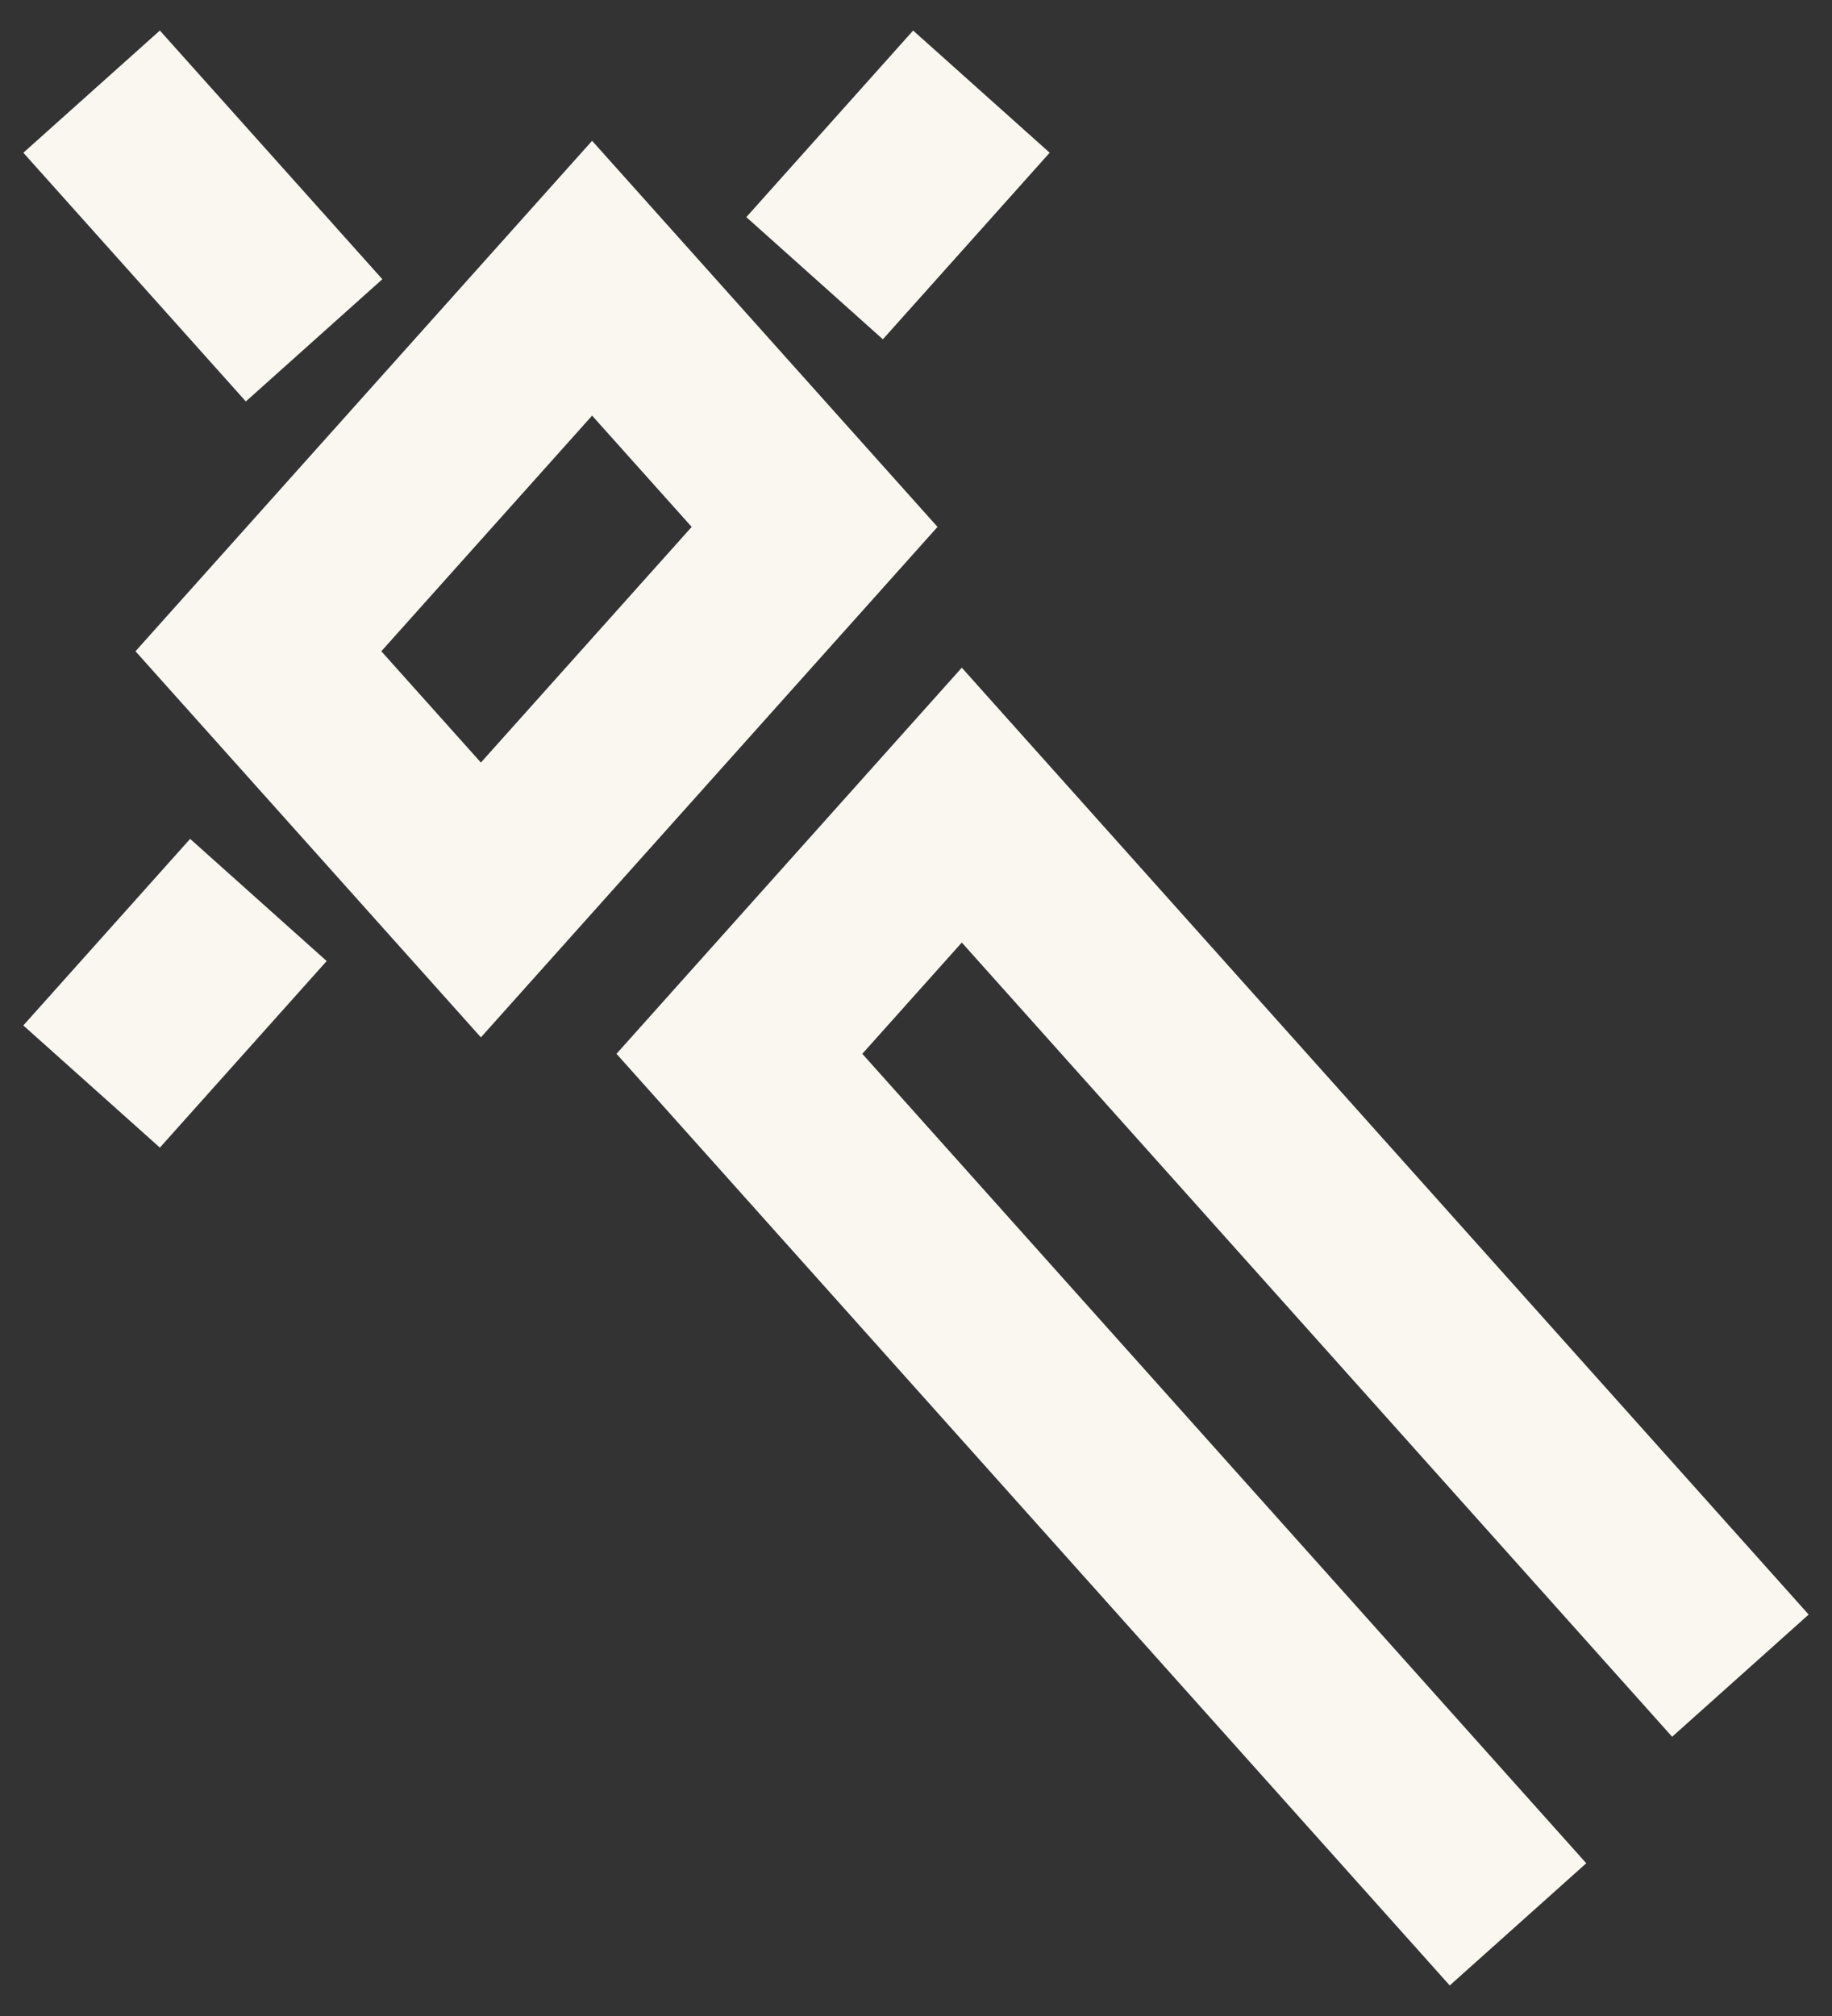 <svg width="20" height="22" viewBox="0 0 20 22" fill="none" xmlns="http://www.w3.org/2000/svg">
<rect x="0" y="0" width="20" height="22" fill="#333333" stroke="none"/>
<path d="M19 18.286L10.5 8.786L8.072 11.5L16.572 21" stroke="#FAF6F0" stroke-width="2"/>
<path d="M2.821 7.107L5.25 9.821L8.893 5.75L6.464 3.036L2.821 7.107Z" stroke="#FAF6F0" stroke-width="2"/>
<path d="M3.429 3.714L1 1" stroke="#FAF6F0" stroke-width="2"/>
<path d="M8.893 3.036L10.714 1" stroke="#FAF6F0" stroke-width="2"/>
<path d="M2.821 9.821L1 11.857" stroke="#FAF6F0" stroke-width="2"/>
</svg>
